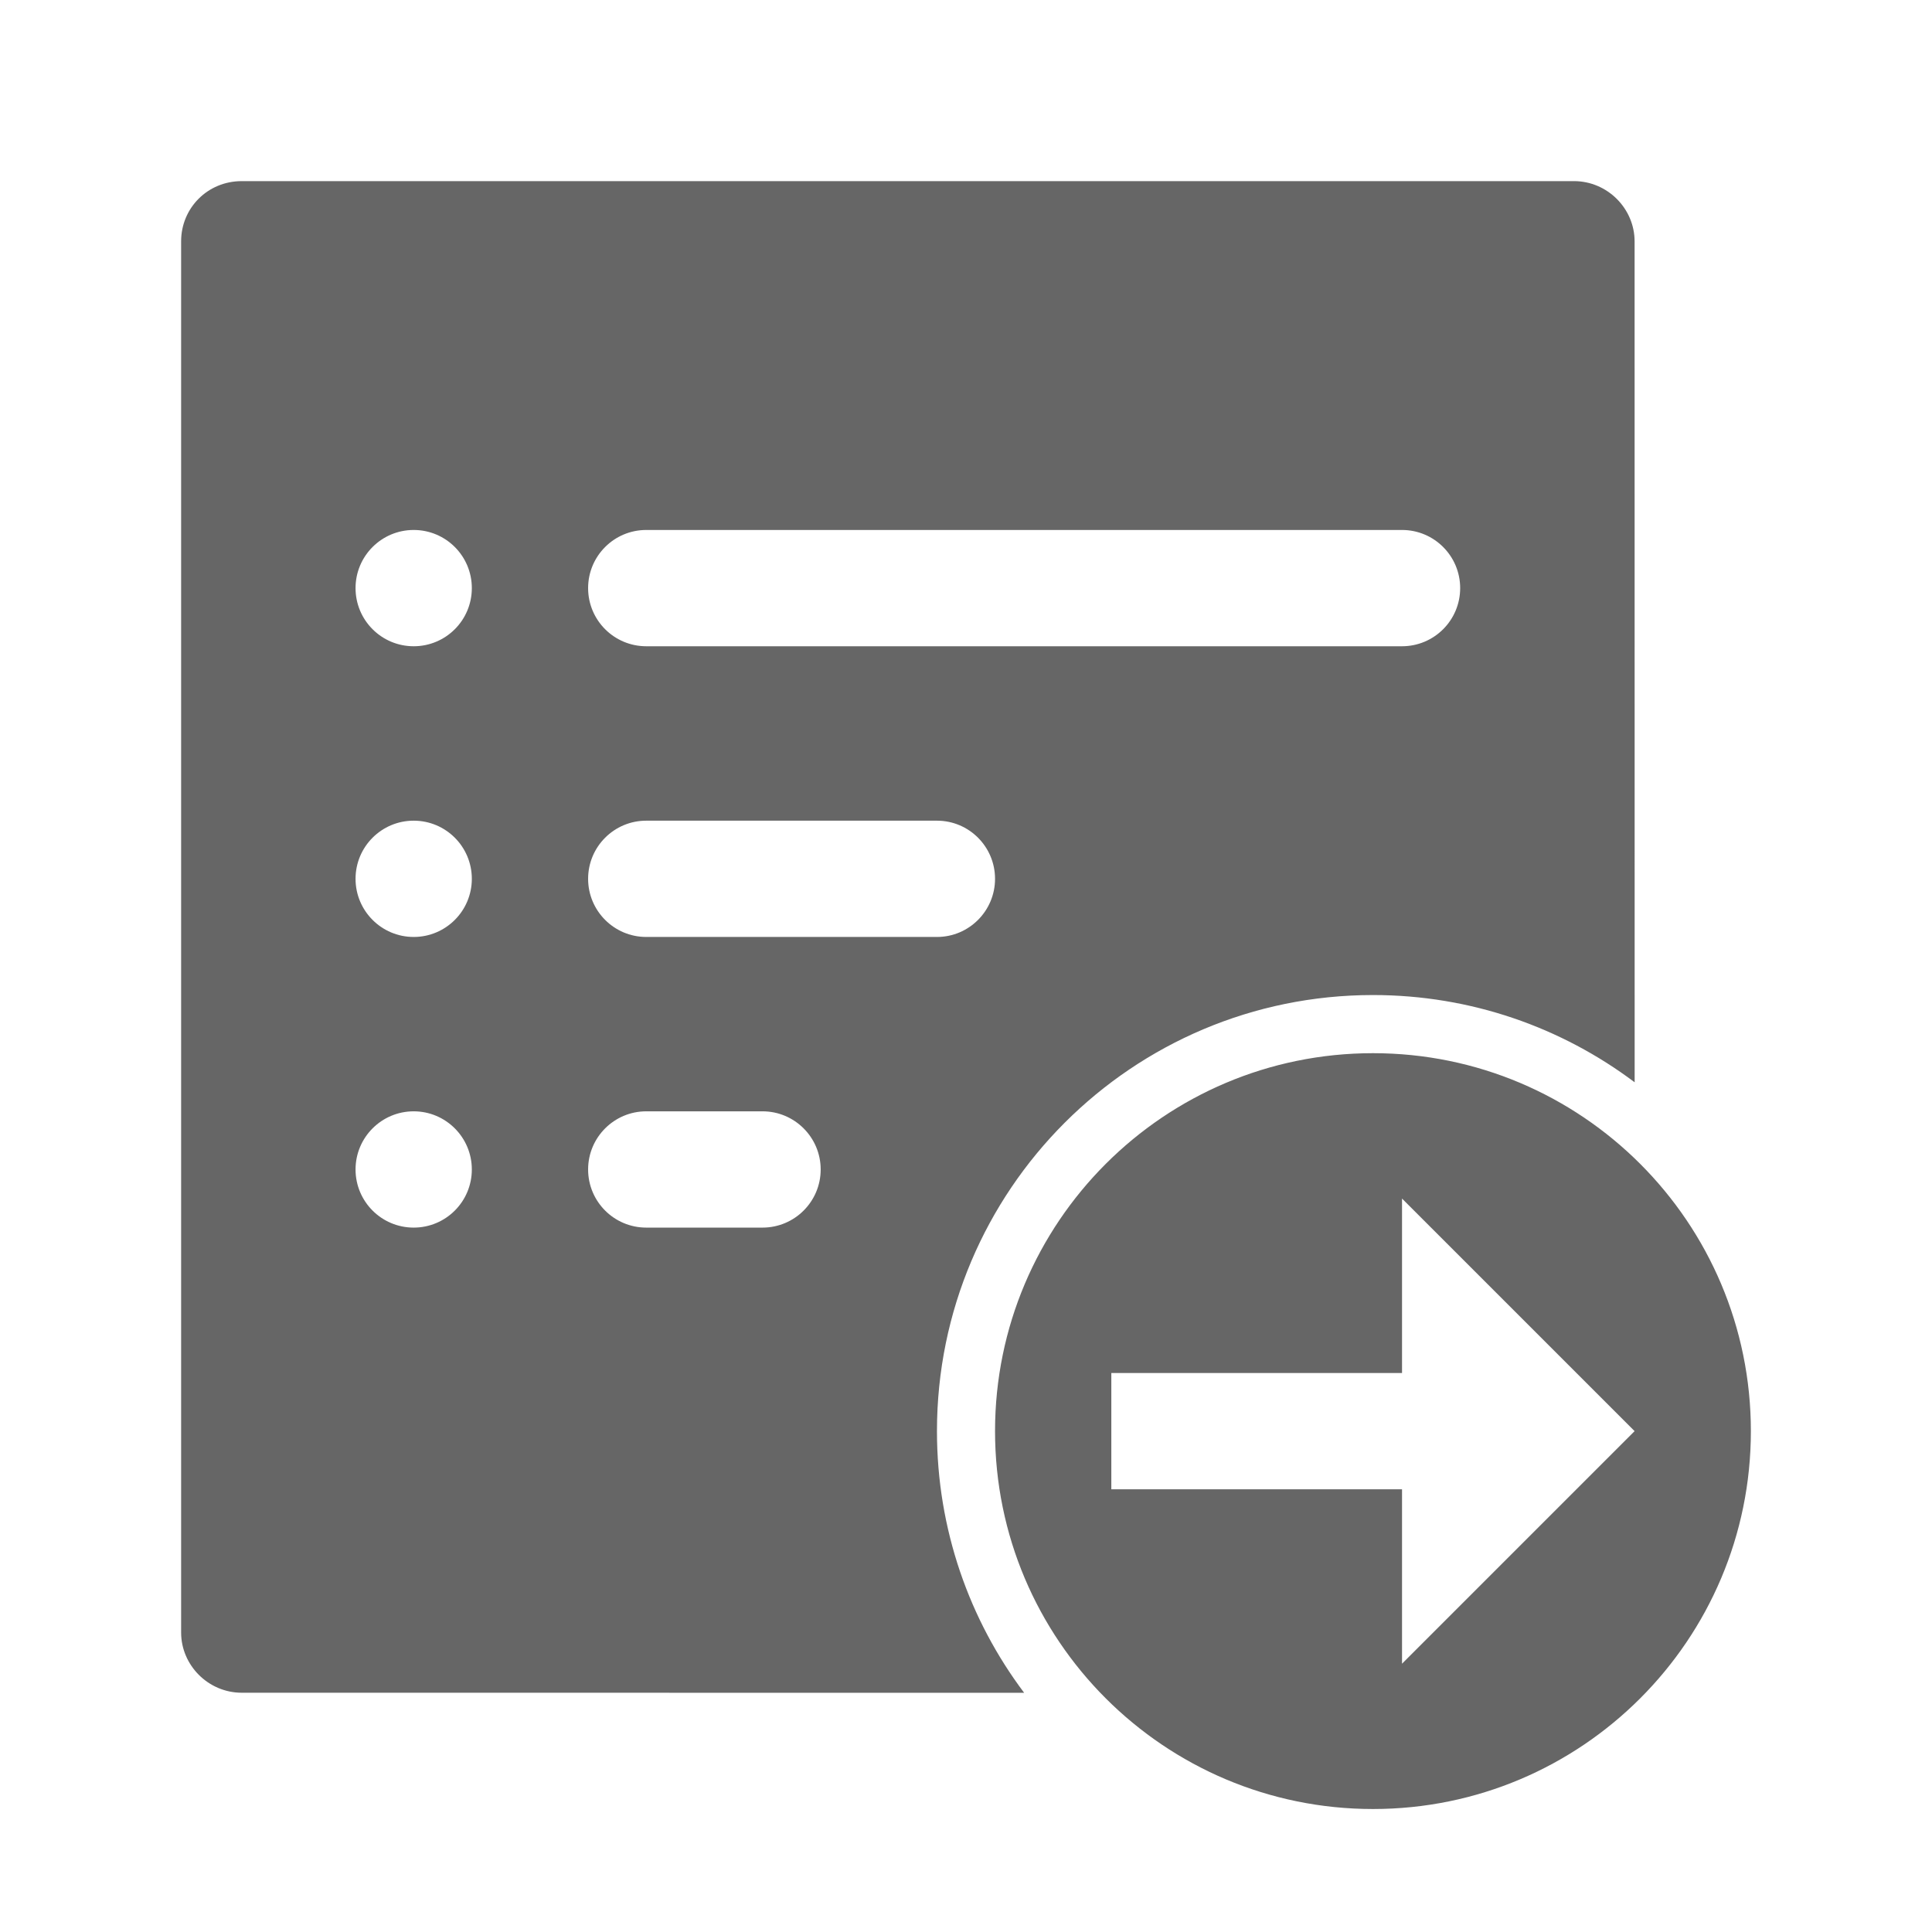 <!--?xml version="1.0" encoding="UTF-8"?-->
<svg width="32px" height="32px" viewBox="0 0 32 32" version="1.1" xmlns="http://www.w3.org/2000/svg" xmlns:xlink="http://www.w3.org/1999/xlink">
    <title>2007.定额生成配置</title>
    <g id="2007.定额生成配置" stroke="none" stroke-width="1" fill="none" fill-rule="evenodd">
        <path d="M22.741,17.444 C26.198,17.444 29,20.247 29,23.704 C29,27.161 26.198,29.963 22.741,29.963 C19.284,29.963 16.481,27.161 16.481,23.704 C16.481,20.247 19.284,17.444 22.741,17.444 Z M26.07,3 C26.625,3 27.074,3.456 27.074,3.997 L27.075,17.926 C25.868,17.019 24.367,16.481 22.741,16.481 C18.752,16.481 15.519,19.715 15.519,23.704 C15.519,25.33 16.056,26.831 16.963,28.038 L4.004,28.037 C3.449,28.037 3,27.581 3,27.04 L3,3.997 C3,3.446 3.438,3 4.004,3 L26.07,3 Z M23.222,19.852 L23.222,22.741 L18.407,22.741 L18.407,24.667 L23.222,24.667 L23.222,27.556 L27.074,23.704 L23.222,19.852 Z M12.63,18.407 L10.704,18.407 C10.172,18.407 9.741,18.839 9.741,19.37 C9.741,19.902 10.172,20.333 10.704,20.333 L12.63,20.333 C13.161,20.333 13.593,19.902 13.593,19.37 C13.593,18.839 13.161,18.407 12.63,18.407 Z M6.852,18.407 C6.32,18.407 5.889,18.839 5.889,19.37 C5.889,19.902 6.32,20.333 6.852,20.333 C7.384,20.333 7.815,19.902 7.815,19.37 C7.815,18.839 7.384,18.407 6.852,18.407 Z M15.519,13.593 L10.704,13.593 C10.172,13.593 9.741,14.024 9.741,14.556 C9.741,15.087 10.172,15.519 10.704,15.519 L15.519,15.519 C16.05,15.519 16.481,15.087 16.481,14.556 C16.481,14.024 16.05,13.593 15.519,13.593 Z M6.852,13.593 C6.32,13.593 5.889,14.024 5.889,14.556 C5.889,15.087 6.32,15.519 6.852,15.519 C7.384,15.519 7.815,15.087 7.815,14.556 C7.815,14.024 7.384,13.593 6.852,13.593 Z M23.222,8.778 L10.704,8.778 C10.172,8.778 9.741,9.209 9.741,9.741 C9.741,10.273 10.172,10.704 10.704,10.704 L23.222,10.704 C23.754,10.704 24.185,10.273 24.185,9.741 C24.185,9.209 23.754,8.778 23.222,8.778 Z M6.852,8.778 C6.32,8.778 5.889,9.209 5.889,9.741 C5.889,10.273 6.32,10.704 6.852,10.704 C7.384,10.704 7.815,10.273 7.815,9.741 C7.815,9.209 7.384,8.778 6.852,8.778 Z" id="形状结合" fill="#666666"></path>
    </g>
</svg>